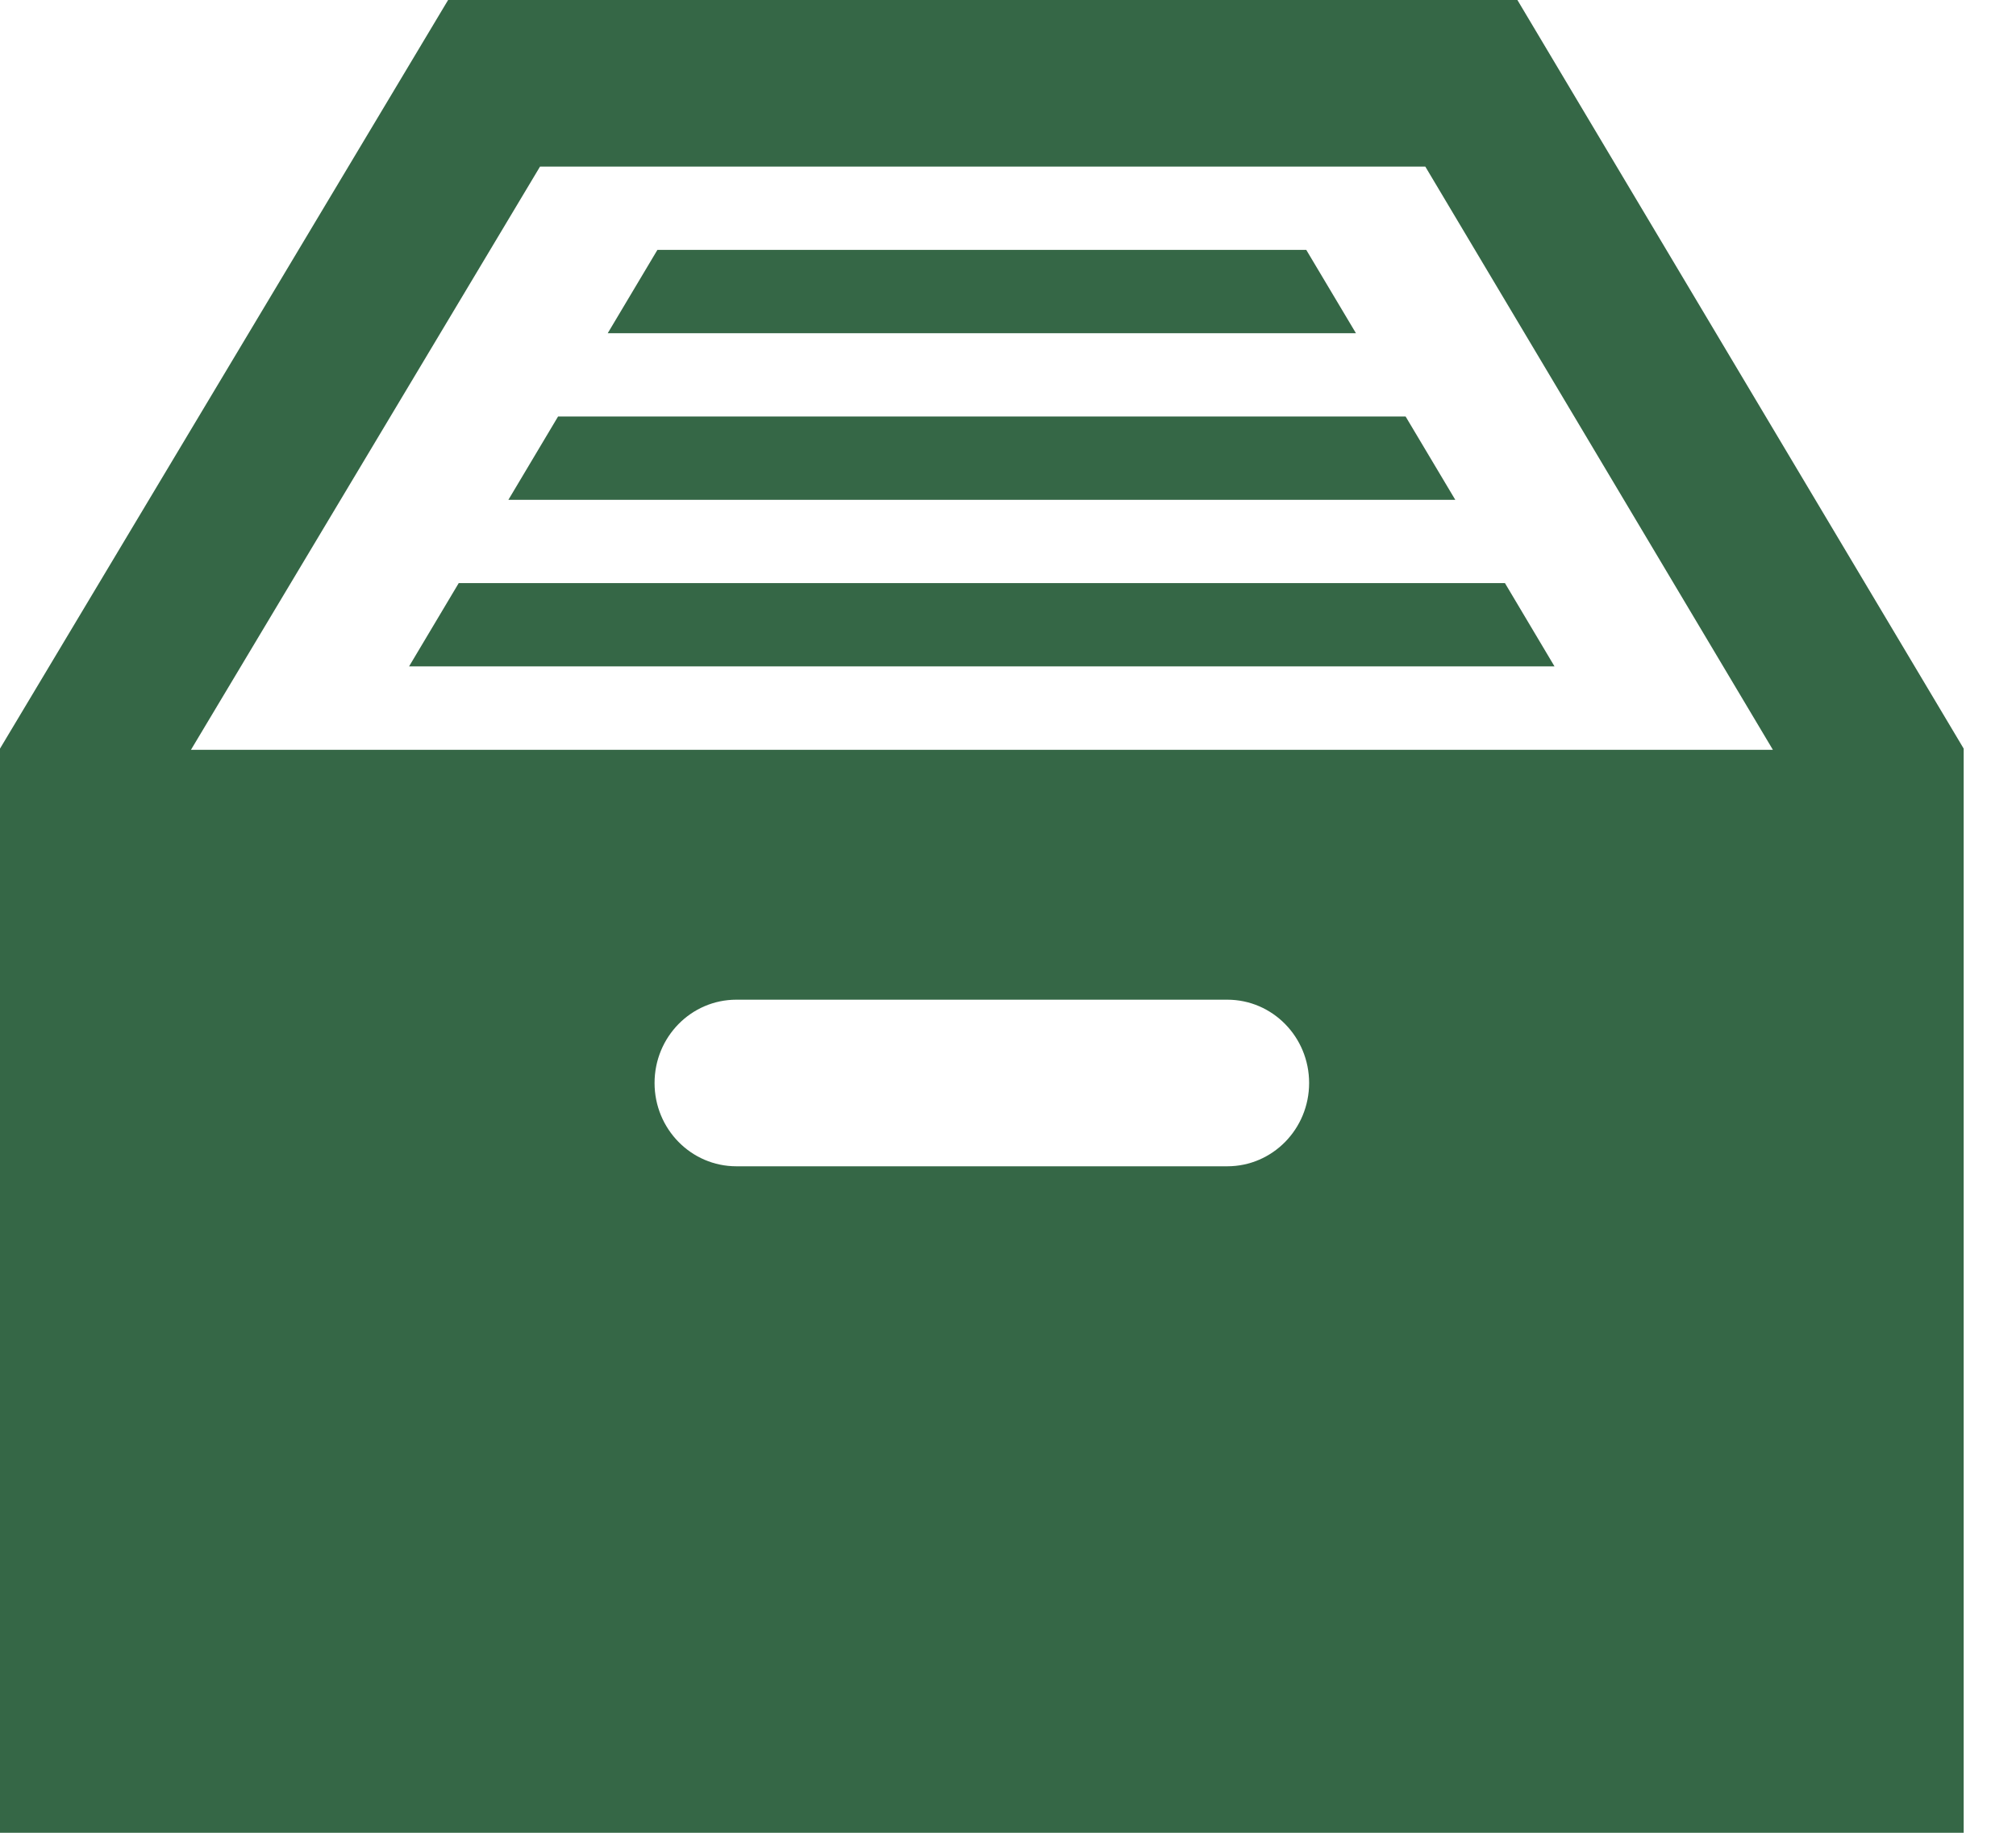 <svg width="22" height="20" viewBox="0 0 22 20" fill="none" xmlns="http://www.w3.org/2000/svg">
<path d="M21.429 8.169V20H0V8.169L4.89 0H16.559L21.429 8.169ZM14.286 11.818C14.286 11.316 13.887 10.909 13.393 10.909H8.036C7.542 10.909 7.143 11.316 7.143 11.818C7.143 12.32 7.542 12.727 8.036 12.727H13.393C13.887 12.727 14.286 12.32 14.286 11.818ZM19.347 8.182L15.554 1.818H5.893L2.084 8.182H19.347Z" fill="#356746"/>
<path d="M5.006 6.363H16.423L16.964 7.272H4.464L5.006 6.363ZM14.255 2.727H7.174L6.632 3.636H14.797L14.255 2.727ZM6.09 4.545L5.548 5.454H15.881L15.339 4.545H6.09Z" fill="#356746"/>
</svg>
